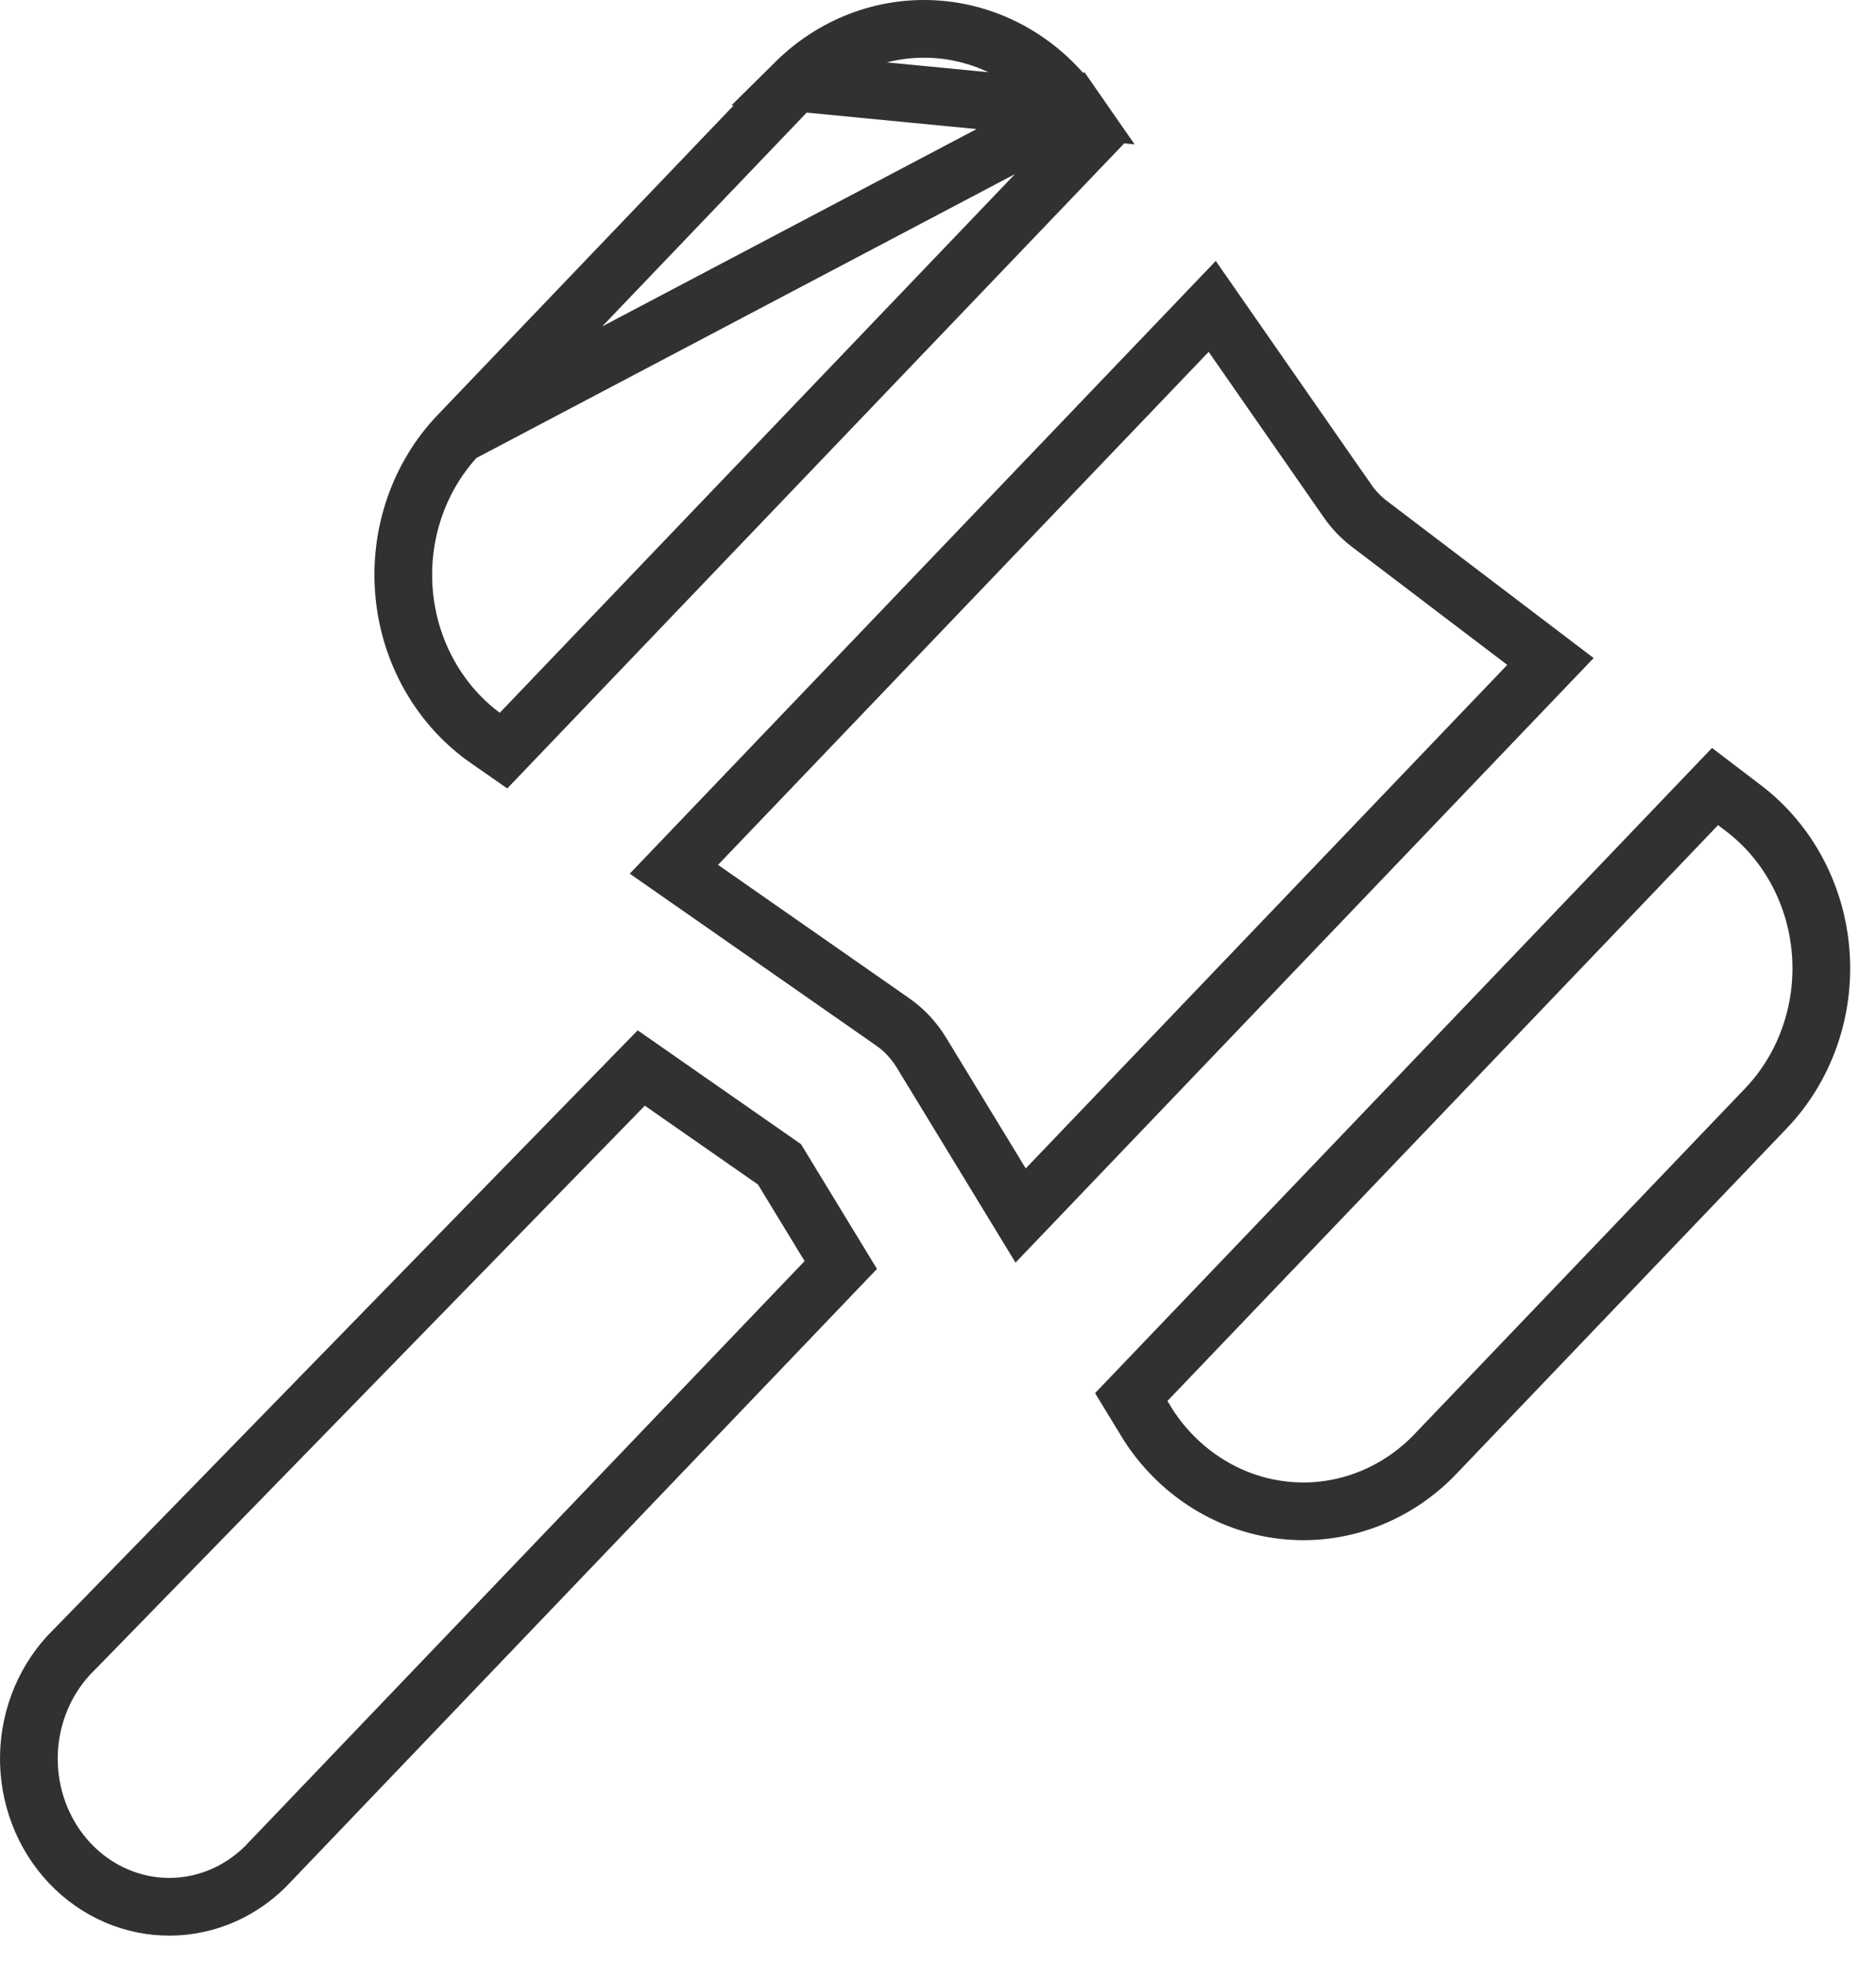 <svg width="65" height="68" viewBox="0 0 65 68" fill="none" xmlns="http://www.w3.org/2000/svg">
<path d="M15.893 15.064L15.892 15.064C15.21 15.777 14.684 16.643 14.357 17.6C14.03 18.558 13.909 19.58 14.005 20.594C14.1 21.608 14.41 22.585 14.909 23.454C15.407 24.323 16.082 25.062 16.881 25.62C16.881 25.62 16.882 25.62 16.882 25.62L17.445 26.012L37.859 4.664L37.259 3.799L15.893 15.064ZM15.893 15.064L27.439 2.989L27.563 2.86M15.893 15.064L27.563 2.86M27.563 2.86C28.204 2.225 28.959 1.735 29.782 1.417C30.659 1.079 31.593 0.944 32.522 1.021C33.451 1.097 34.355 1.383 35.173 1.862C35.99 2.34 36.702 3 37.258 3.799L27.563 2.86Z" stroke="#313131" stroke-width="2"/>
<path d="M23.349 30.123L42.001 10.618L46.68 17.348C46.68 17.348 46.68 17.349 46.681 17.349C46.892 17.655 47.15 17.926 47.444 18.152L47.447 18.154L53.72 22.922L35.363 42.122L31.928 36.481C31.928 36.481 31.928 36.481 31.928 36.481C31.674 36.064 31.337 35.693 30.921 35.406C30.92 35.405 30.919 35.404 30.918 35.404L23.349 30.123Z" stroke="#313131" stroke-width="2"/>
<path d="M39.196 48.412L59.423 27.256L60.412 28.01L60.413 28.011C61.172 28.588 61.806 29.334 62.269 30.198C62.731 31.063 63.011 32.024 63.085 33.016C63.16 34.008 63.028 35.004 62.699 35.936C62.371 36.867 61.854 37.71 61.188 38.407L49.738 50.383L49.738 50.384C49.048 51.106 48.214 51.654 47.3 51.99C46.387 52.326 45.414 52.443 44.454 52.332C43.493 52.222 42.566 51.888 41.741 51.35C40.972 50.85 40.309 50.185 39.796 49.397L39.688 49.219L39.196 48.412Z" stroke="#313131" stroke-width="2"/>
<path d="M2.556 57.18L2.565 57.172L2.573 57.164L22.218 37.01L27.008 40.349L29.132 43.837L9.385 64.486L9.377 64.495L9.369 64.503C8.918 64.998 8.378 65.39 7.785 65.66C7.191 65.929 6.553 66.07 5.91 66.076C5.266 66.082 4.626 65.954 4.028 65.696C3.43 65.439 2.884 65.057 2.424 64.571C1.964 64.086 1.599 63.506 1.354 62.865C1.109 62.225 0.988 61.538 1.001 60.845C1.013 60.153 1.159 59.472 1.427 58.842C1.695 58.212 2.08 57.647 2.556 57.18Z" stroke="#313131" stroke-width="2"/>
</svg>
